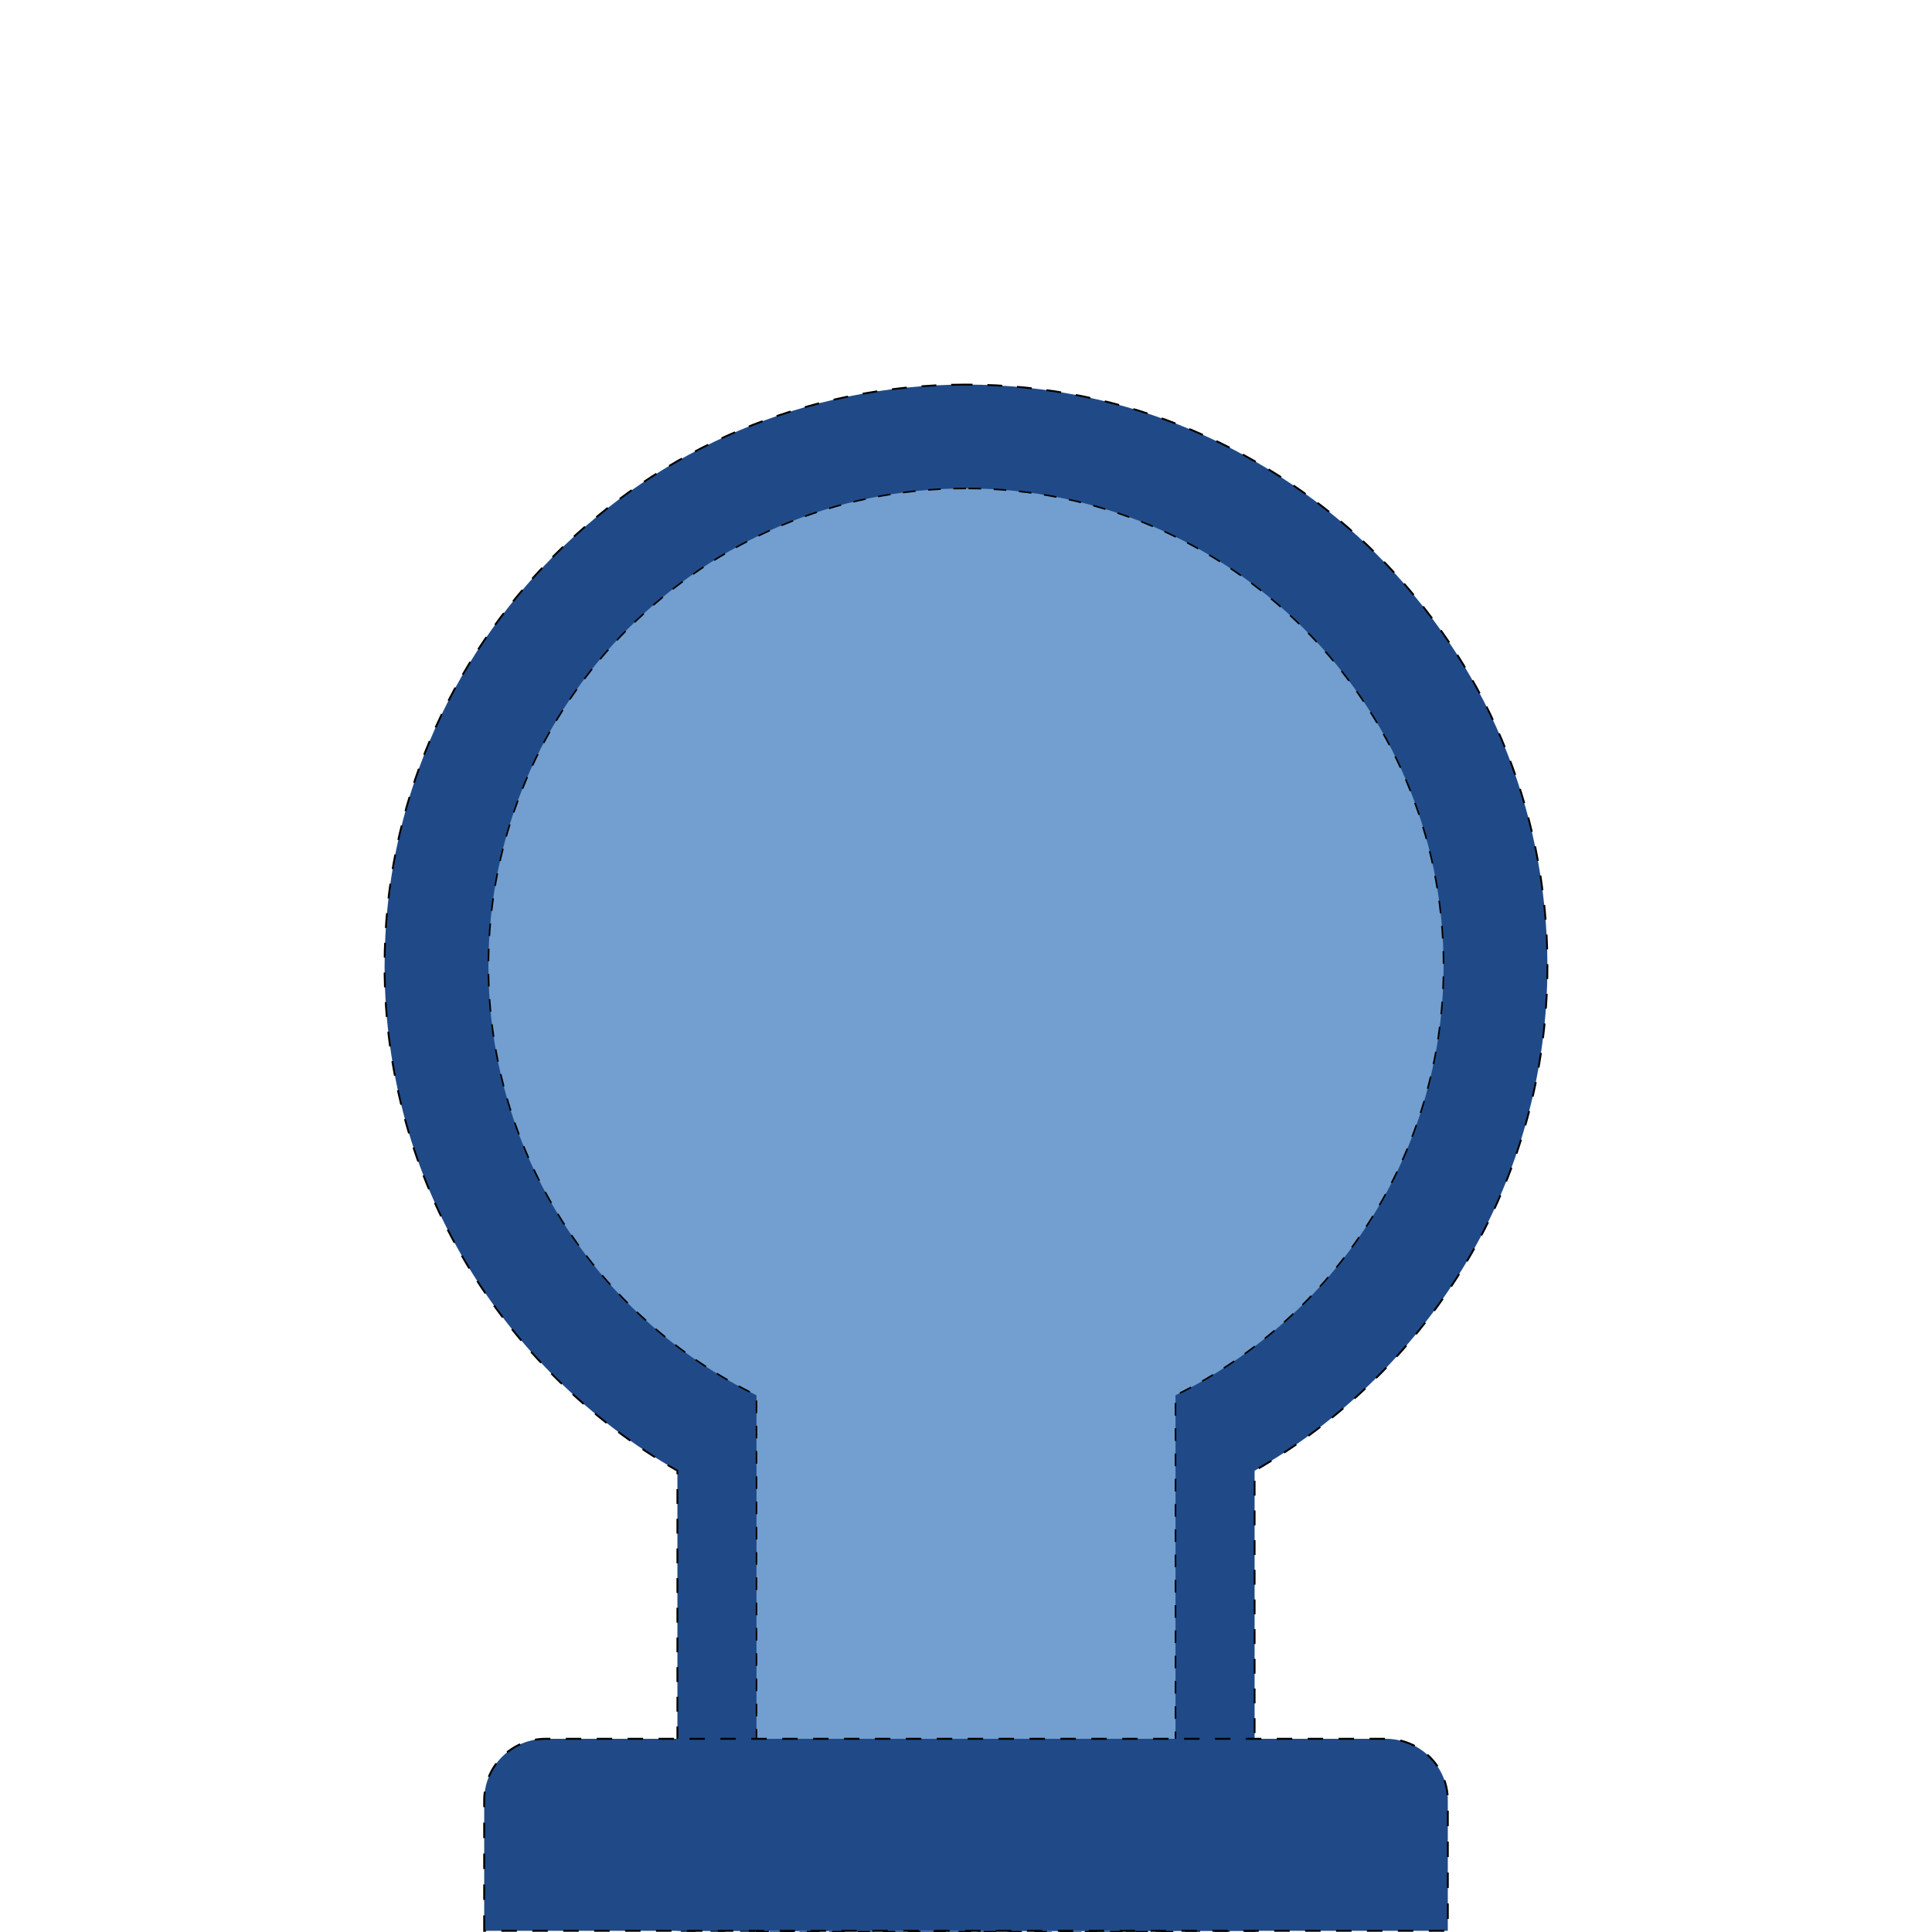 <?xml version="1.0" encoding="UTF-8" standalone="no"?>
<!-- Created with Inkscape (http://www.inkscape.org/) -->

<svg
   xmlns:dc="http://purl.org/dc/elements/1.1/"
   xmlns:cc="http://creativecommons.org/ns#"
   xmlns:rdf="http://www.w3.org/1999/02/22-rdf-syntax-ns#"
   xmlns:svg="http://www.w3.org/2000/svg"
   xmlns="http://www.w3.org/2000/svg"
   xmlns:sodipodi="http://sodipodi.sourceforge.net/DTD/sodipodi-0.dtd"
   xmlns:inkscape="http://www.inkscape.org/namespaces/inkscape"
   width="100"
   height="100"
   id="svg3100"
   sodipodi:version="0.32"
   inkscape:version="0.47 r22583"
   version="1.0"
   sodipodi:docname="endc.svg">
  <defs
     id="defs3102">
    <inkscape:perspective
       sodipodi:type="inkscape:persp3d"
       inkscape:vp_x="0 : 50 : 1"
       inkscape:vp_y="0 : 1000 : 0"
       inkscape:vp_z="100 : 50 : 1"
       inkscape:persp3d-origin="50 : 33.333333 : 1"
       id="perspective2876" />
    <inkscape:perspective
       id="perspective6448"
       inkscape:persp3d-origin="0.5 : 0.33333333 : 1"
       inkscape:vp_z="1 : 0.5 : 1"
       inkscape:vp_y="0 : 1000 : 0"
       inkscape:vp_x="0 : 0.5 : 1"
       sodipodi:type="inkscape:persp3d" />
    <inkscape:perspective
       id="perspective7239"
       inkscape:persp3d-origin="0.5 : 0.33333333 : 1"
       inkscape:vp_z="1 : 0.5 : 1"
       inkscape:vp_y="0 : 1000 : 0"
       inkscape:vp_x="0 : 0.5 : 1"
       sodipodi:type="inkscape:persp3d" />
  </defs>
  <sodipodi:namedview
     id="base"
     pagecolor="#ffffff"
     bordercolor="#666666"
     borderopacity="1.0"
     inkscape:pageopacity="0.0"
     inkscape:pageshadow="2"
     inkscape:zoom="5.08"
     inkscape:cx="20.964567"
     inkscape:cy="50"
     inkscape:document-units="px"
     inkscape:current-layer="layer1"
     showgrid="true"
     inkscape:window-width="1278"
     inkscape:window-height="984"
     inkscape:window-x="0"
     inkscape:window-y="38"
     inkscape:window-maximized="1" />
  <g
     inkscape:label="Layer 1"
     inkscape:groupmode="layer"
     id="layer1">
    <path
       style="fill:#204a87;fill-opacity:1;fill-rule:nonzero;stroke:#000000;stroke-width:0.096;stroke-miterlimit:4;stroke-opacity:1;stroke-dasharray:0.768, 0.768;stroke-dashoffset:0"
       d="M 50 19.906 C 33.374 19.906 19.906 33.374 19.906 50 C 19.906 61.188 26.004 70.935 35.062 76.125 L 35.062 99.938 L 64.938 99.938 L 64.938 76.125 C 73.996 70.935 80.094 61.188 80.094 50 C 80.094 33.374 66.626 19.906 50 19.906 z "
       id="path7174" />
    <path
       style="fill:#729fcf;fill-opacity:1;fill-rule:nonzero;stroke:#000000;stroke-width:0.082;stroke-miterlimit:4;stroke-opacity:1;stroke-dasharray:0.654, 0.654;stroke-dashoffset:0;color:#000000;stroke-linecap:butt;stroke-linejoin:miter;marker:none;visibility:visible;display:inline;overflow:visible;enable-background:accumulate"
       d="M 50 25.281 C 36.356 25.281 25.281 36.356 25.281 50 C 25.281 59.757 30.944 68.204 39.156 72.219 L 39.156 99.969 L 60.844 99.969 L 60.844 72.219 C 69.056 68.204 74.719 59.757 74.719 50 C 74.719 36.356 63.644 25.281 50 25.281 z "
       id="path7161" />
    <path
       style="fill:#204a87;fill-opacity:1;fill-rule:nonzero;stroke:#000000;stroke-width:0.1;stroke-miterlimit:4;stroke-opacity:1;stroke-dasharray:0.8, 0.8;stroke-dashoffset:0"
       d="m 25.062,99.938 0,-6.75 C 25.062,91.415 26.477,90 28.25,90 l 43.469,0 c 1.773,0 3.219,1.415 3.219,3.188 l 0,6.75 -49.875,0 z"
       id="rect6436-4" />
  </g>
</svg>

